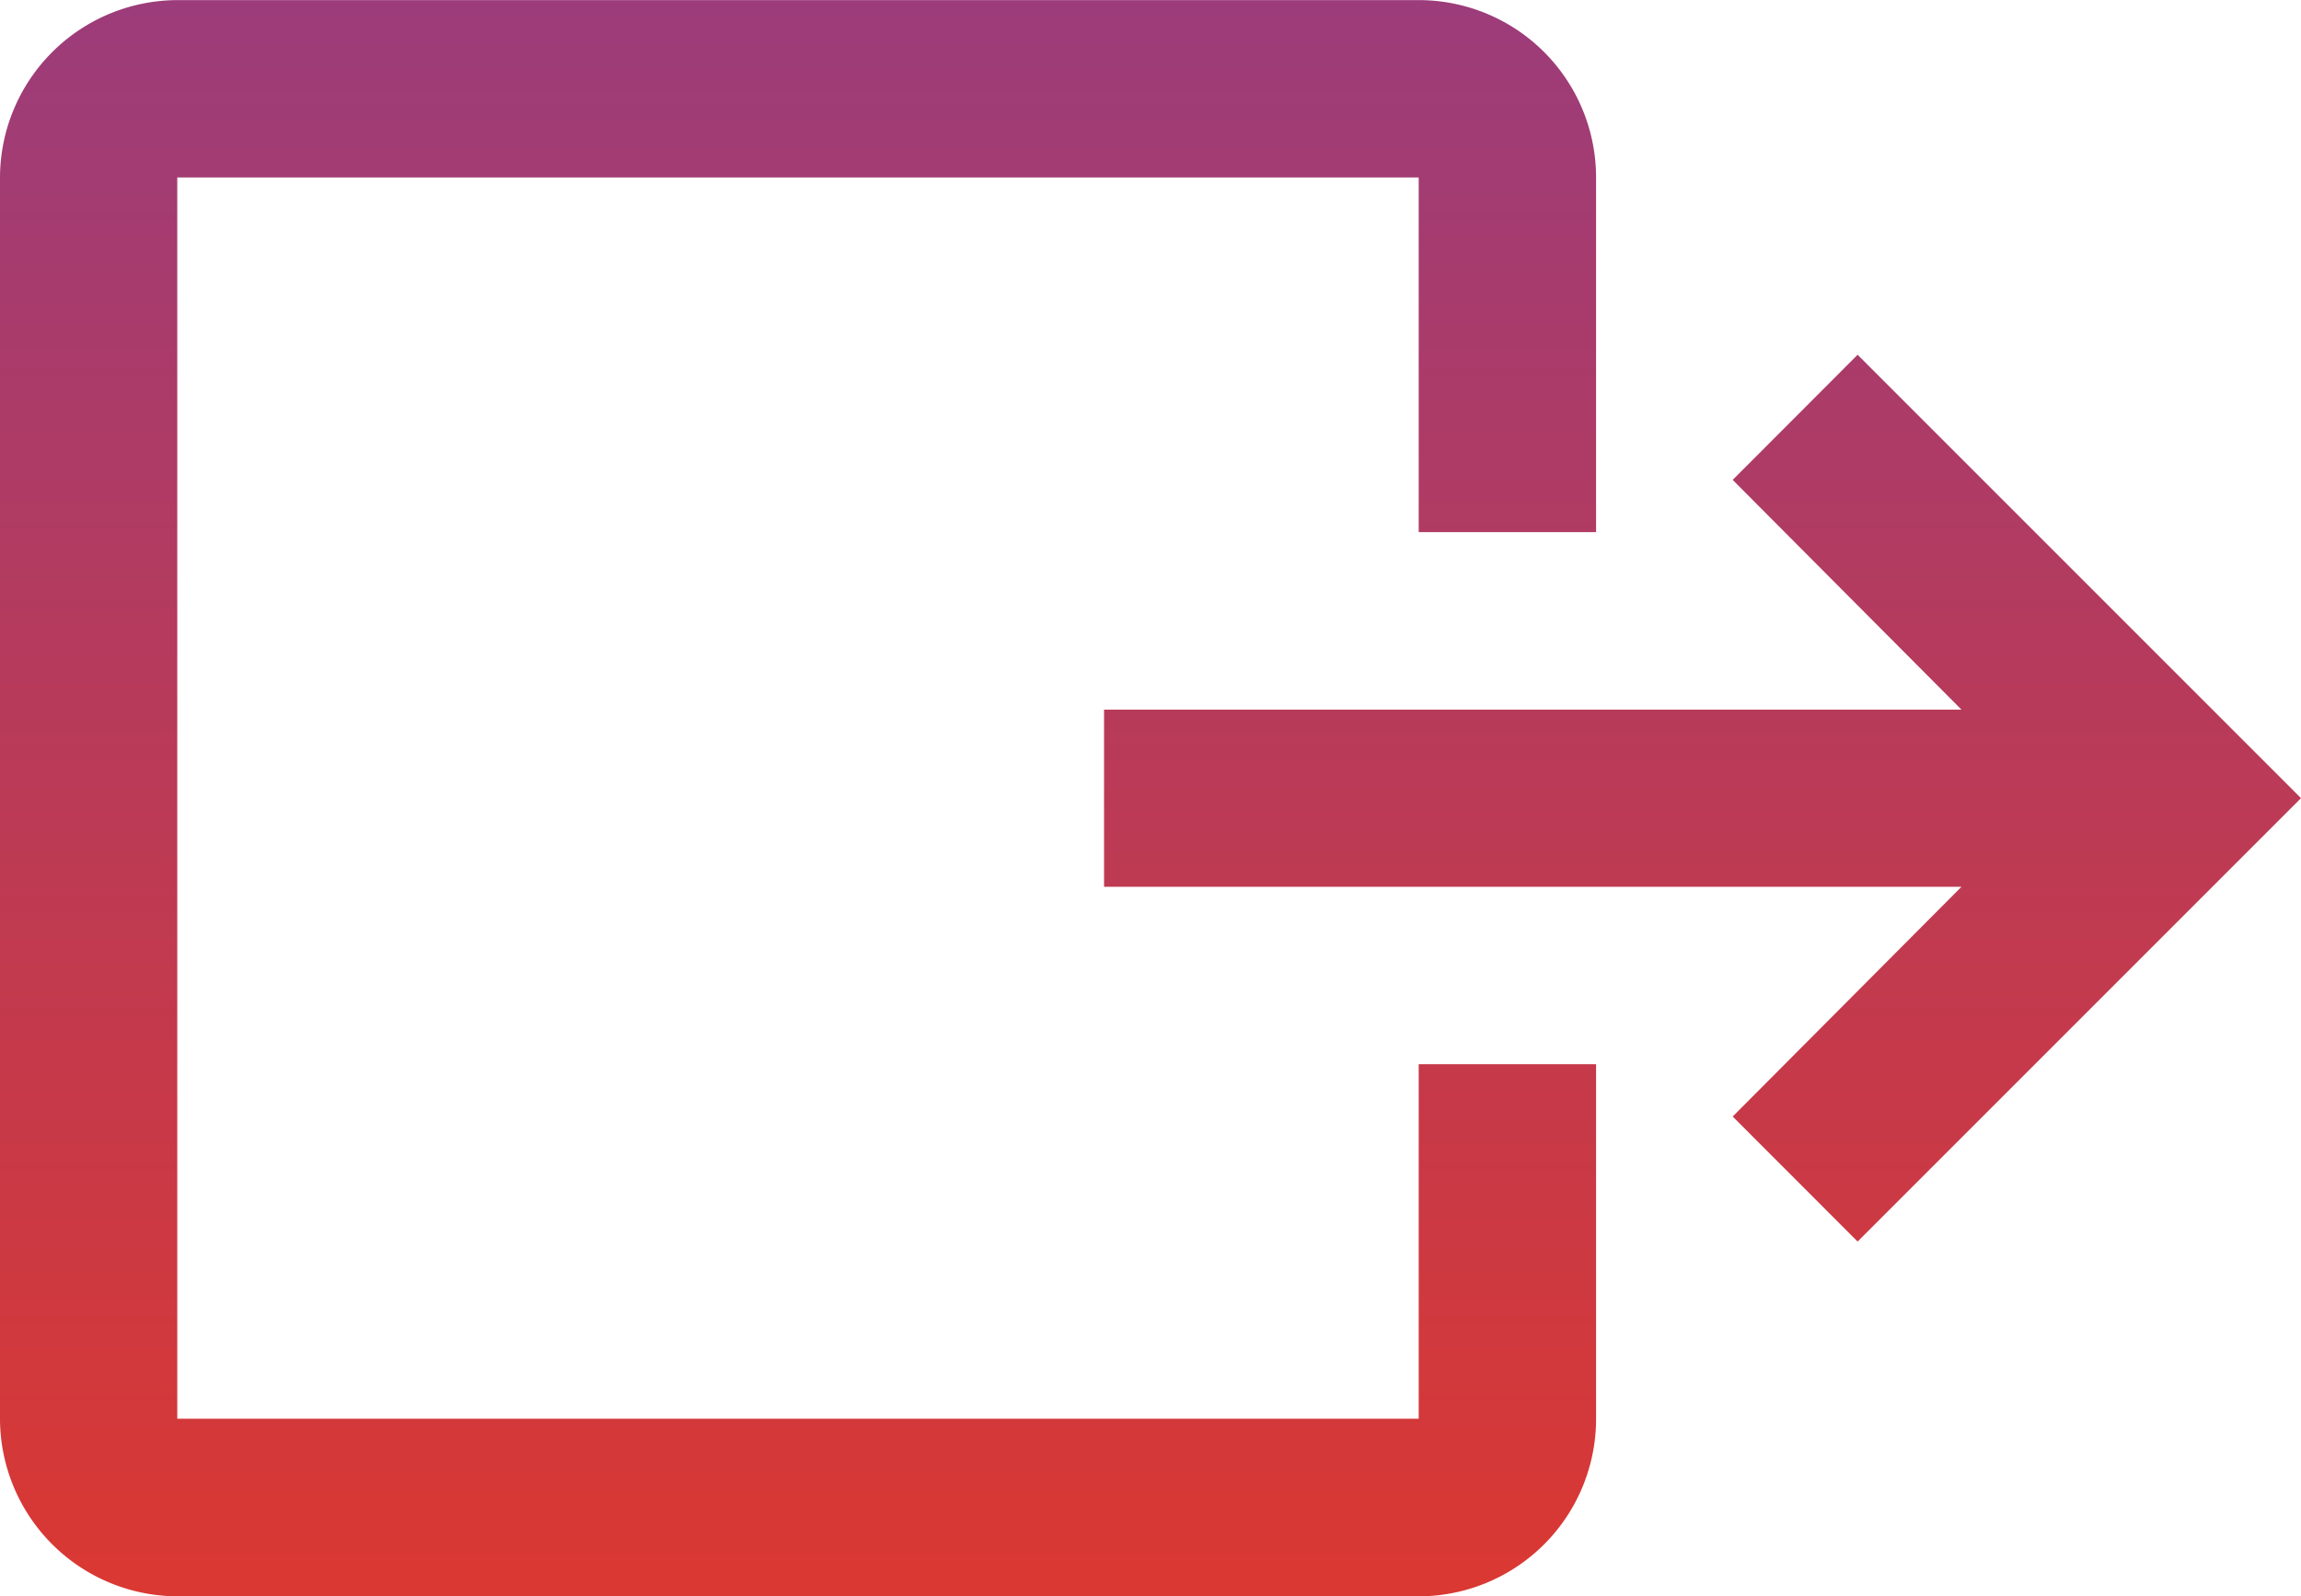 <svg xmlns="http://www.w3.org/2000/svg" xmlns:xlink="http://www.w3.org/1999/xlink" width="21.625" height="15.001" viewBox="0 0 21.625 15.001">
  <defs>
    <linearGradient id="linear-gradient" x1="0.5" x2="0.5" y2="1" gradientUnits="objectBoundingBox">
      <stop offset="0" stop-color="#da3832"/>
      <stop offset="1" stop-color="#9c3c7a"/>
    </linearGradient>
  </defs>
  <path id="out" d="M-5833.708,8327a1.667,1.667,0,0,1-1.667-1.668V8322h1.667v3.333h11.667v-11.665h-11.667V8317h-1.667v-3.333a1.667,1.667,0,0,1,1.667-1.668h11.667a1.672,1.672,0,0,1,1.666,1.668v11.665a1.672,1.672,0,0,1-1.666,1.668Zm-8.292-7.5,4.167-4.167,1.174,1.175-2.15,2.159h8.058v1.665h-8.058l2.15,2.159-1.174,1.176Z" transform="translate(-5820.375 8327.001) rotate(180)" fill="url(#linear-gradient)"/>
</svg>
